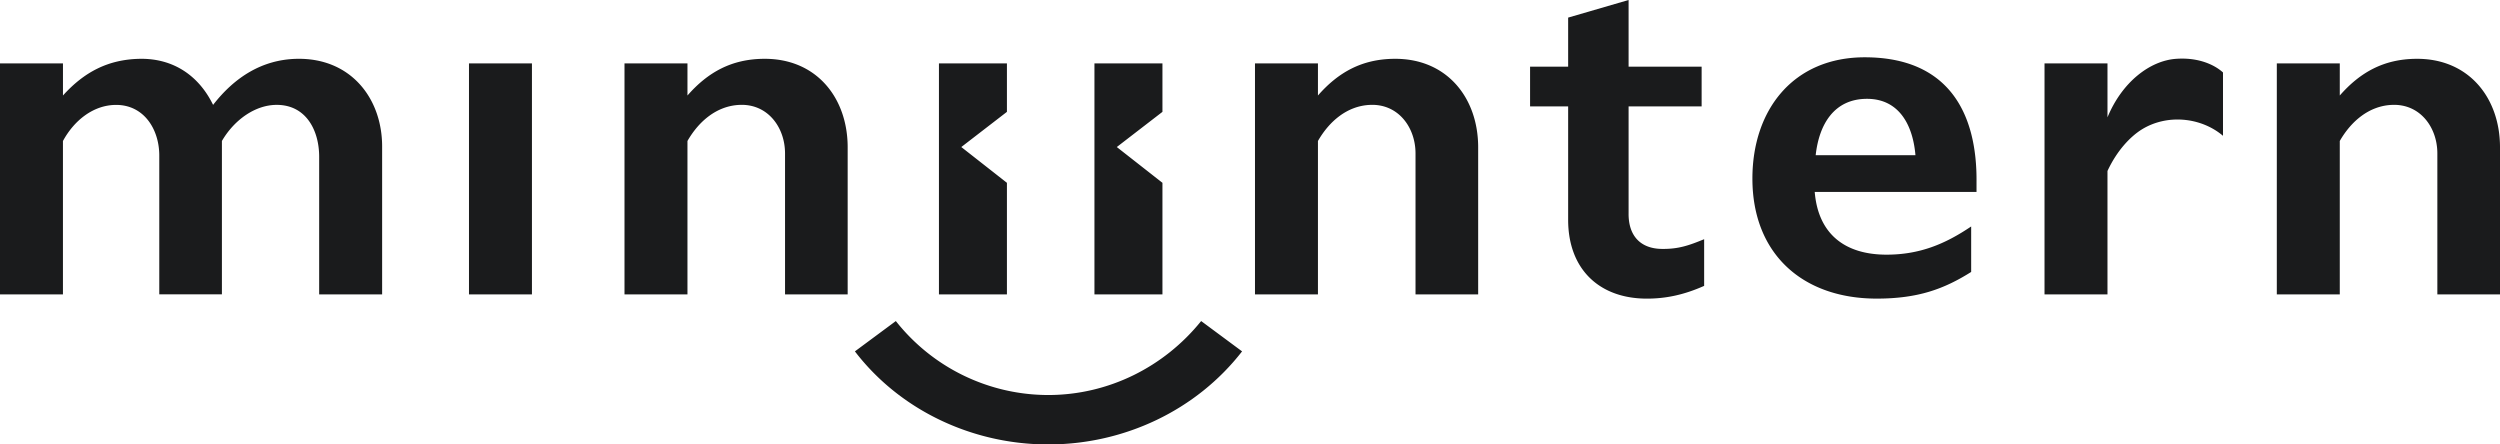 <svg xmlns="http://www.w3.org/2000/svg" width="135" height="24" viewBox="0 0 135 24"><path d="M46.165 18.974l2.21-1.637a10.497 10.497 0 008.227 3.994c3.246 0 6.255-1.506 8.26-3.994l2.21 1.637C64.607 22.15 60.715 24 56.602 24c-4.097 0-8.006-1.85-10.437-5.026zM135 7.956v7.94h-3.383V8.284c0-1.408-.934-2.685-2.447-2.62-1.241.05-2.21.884-2.822 1.949v8.283h-3.4V3.422h3.4v1.735c1.105-1.26 2.38-1.965 4.114-1.981C133.3 3.143 135 5.271 135 7.956zm-89.226 0v7.94h-3.382V8.284c0-1.408-.935-2.685-2.448-2.62-1.24.05-2.21.884-2.821 1.949v8.283h-3.4V3.422h3.4v1.735c1.104-1.26 2.38-1.965 4.113-1.981 2.838-.033 4.538 2.095 4.538 4.78zm34.047 0v7.94h-3.383V8.284c0-1.408-.935-2.685-2.448-2.62-1.24.05-2.21.884-2.821 1.949v8.283h-3.4V3.422h3.4v1.735c1.104-1.26 2.379-1.965 4.113-1.981 2.839-.033 4.539 2.095 4.539 4.78zM51.91 7.94l2.464-1.9V3.423h-3.671v12.474h3.671V9.872L51.91 7.94zm51.524.442c-.135-1.604-.866-3.045-2.617-3.045-1.75 0-2.584 1.342-2.77 3.045h5.387zm3.298 1.506v.475h-8.737c.188 2.292 1.649 3.389 3.876 3.389 1.768 0 3.144-.557 4.572-1.523v2.456c-1.479.933-2.89 1.44-5.1 1.44-3.994 0-6.713-2.406-6.713-6.483 0-3.716 2.21-6.564 6.102-6.548 4.402.016 6.051 2.898 6 6.794zM60.307 7.94l2.465-1.9V3.423H59.1v12.474h3.672V9.872L60.307 7.94zm59.735-4.027v3.421c-1.173-.998-3.008-1.195-4.385-.344-.629.393-1.343 1.146-1.853 2.243v6.663h-3.4V3.422h3.4v2.914c.8-1.932 2.312-3.062 3.706-3.16 1.172-.082 2.04.294 2.532.737zM84.682.95L87.944 0v3.601h3.944v2.145h-3.944v5.763c-.017 1.228.646 1.915 1.785 1.932.918.016 1.496-.197 2.295-.524v2.52c-1.071.476-2.04.689-3.094.689-2.55 0-4.25-1.572-4.25-4.257V5.746h-2.056V3.601h2.056V.95zM25.325 15.896h3.4V3.422h-3.4v12.474zM11.507 5.664c1.156-1.49 2.652-2.455 4.538-2.488 2.907-.05 4.59 2.145 4.59 4.731v7.99h-3.4V8.463c0-1.408-.697-2.8-2.294-2.8-1.14 0-2.278.786-2.958 1.949v8.283H8.601V8.4c0-1.425-.833-2.735-2.329-2.735-1.24 0-2.278.852-2.873 1.949v8.283H0V3.422h3.4v1.735c1.138-1.26 2.43-1.948 4.147-1.981 1.818-.033 3.195.917 3.96 2.488z" fill="#1A1B1C" fill-rule="evenodd"></path></svg>